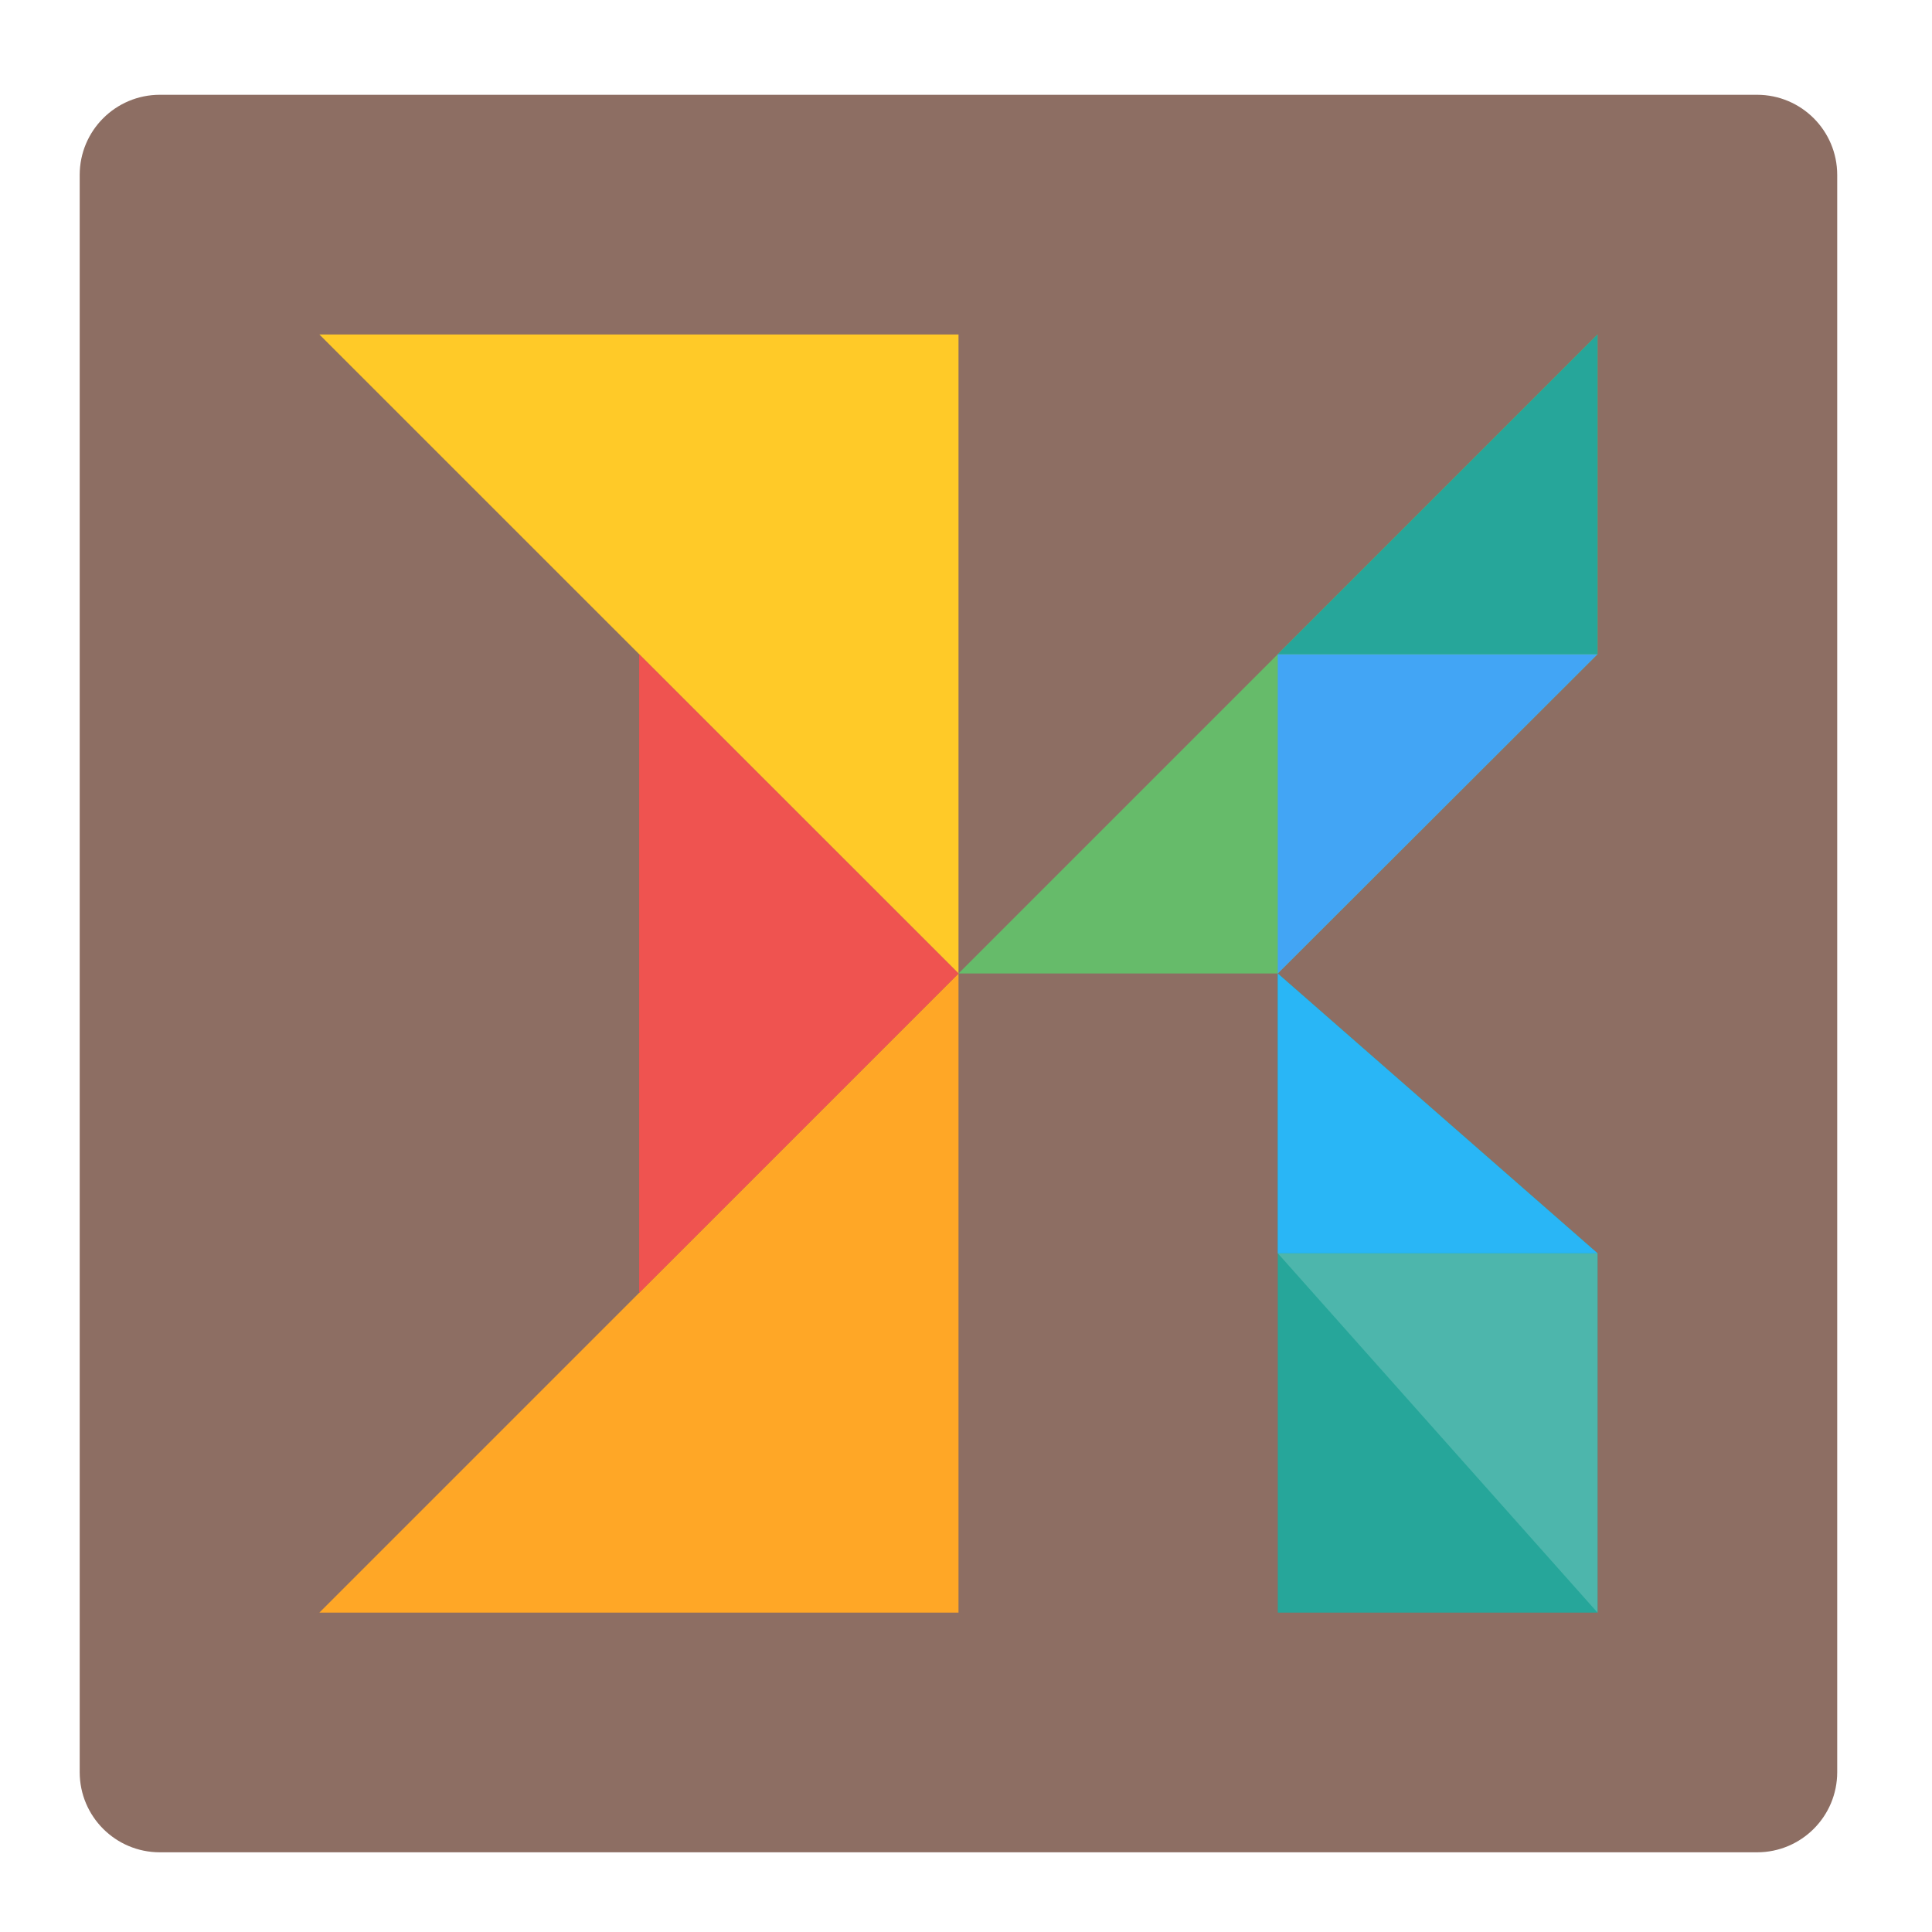 
<svg xmlns="http://www.w3.org/2000/svg" xmlns:xlink="http://www.w3.org/1999/xlink" width="16px" height="16px" viewBox="0 0 16 16" version="1.1">
<g id="surface1">
<path style=" stroke:none;fill-rule:nonzero;fill:rgb(55.294%,43.137%,38.824%);fill-opacity:1;" d="M 1.324 0.785 L 14.551 0.785 C 14.918 0.785 15.215 1.082 15.215 1.449 L 15.215 14.676 C 15.215 15.043 14.918 15.34 14.551 15.34 L 1.324 15.34 C 0.957 15.34 0.66 15.043 0.66 14.676 L 0.66 1.449 C 0.66 1.082 0.957 0.785 1.324 0.785 Z M 1.324 0.785 "/>
<path style=" stroke:none;fill-rule:nonzero;fill:rgb(14.902%,65.098%,60.392%);fill-opacity:1;" d="M 10.582 8.062 L 10.582 13.355 L 13.23 13.355 L 13.23 10.379 Z M 10.582 8.062 "/>
<path style=" stroke:none;fill-rule:nonzero;fill:rgb(100%,65.49%,14.902%);fill-opacity:1;" d="M 7.938 8.062 L 2.645 13.355 L 7.938 13.355 Z M 7.938 8.062 "/>
<path style=" stroke:none;fill-rule:nonzero;fill:rgb(40%,73.333%,41.569%);fill-opacity:1;" d="M 7.938 8.062 L 10.582 8.062 L 13.23 5.418 L 13.23 2.77 Z M 7.938 8.062 "/>
<path style=" stroke:none;fill-rule:nonzero;fill:rgb(100%,79.216%,15.686%);fill-opacity:1;" d="M 2.645 2.77 L 7.938 8.062 L 7.938 2.77 Z M 2.645 2.77 "/>
<path style=" stroke:none;fill-rule:nonzero;fill:rgb(93.725%,32.549%,31.373%);fill-opacity:1;" d="M 5.293 5.418 L 5.293 10.707 L 7.938 8.062 Z M 5.293 5.418 "/>
<path style=" stroke:none;fill-rule:nonzero;fill:rgb(25.882%,64.706%,96.078%);fill-opacity:1;" d="M 10.582 8.062 L 10.582 5.418 L 13.23 5.418 Z M 10.582 8.062 "/>
<path style=" stroke:none;fill-rule:nonzero;fill:rgb(14.902%,65.098%,60.392%);fill-opacity:1;" d="M 10.582 5.418 L 13.23 5.418 L 13.23 2.77 Z M 10.582 5.418 "/>
<path style=" stroke:none;fill-rule:nonzero;fill:rgb(30.196%,71.373%,67.451%);fill-opacity:1;" d="M 10.582 10.379 L 13.23 10.379 L 13.23 13.355 Z M 10.582 10.379 "/>
<path style=" stroke:none;fill-rule:nonzero;fill:rgb(16.078%,71.373%,96.471%);fill-opacity:1;" d="M 10.582 10.379 L 13.23 10.379 L 10.582 8.062 Z M 10.582 10.379 "/>
</g>
</svg>
